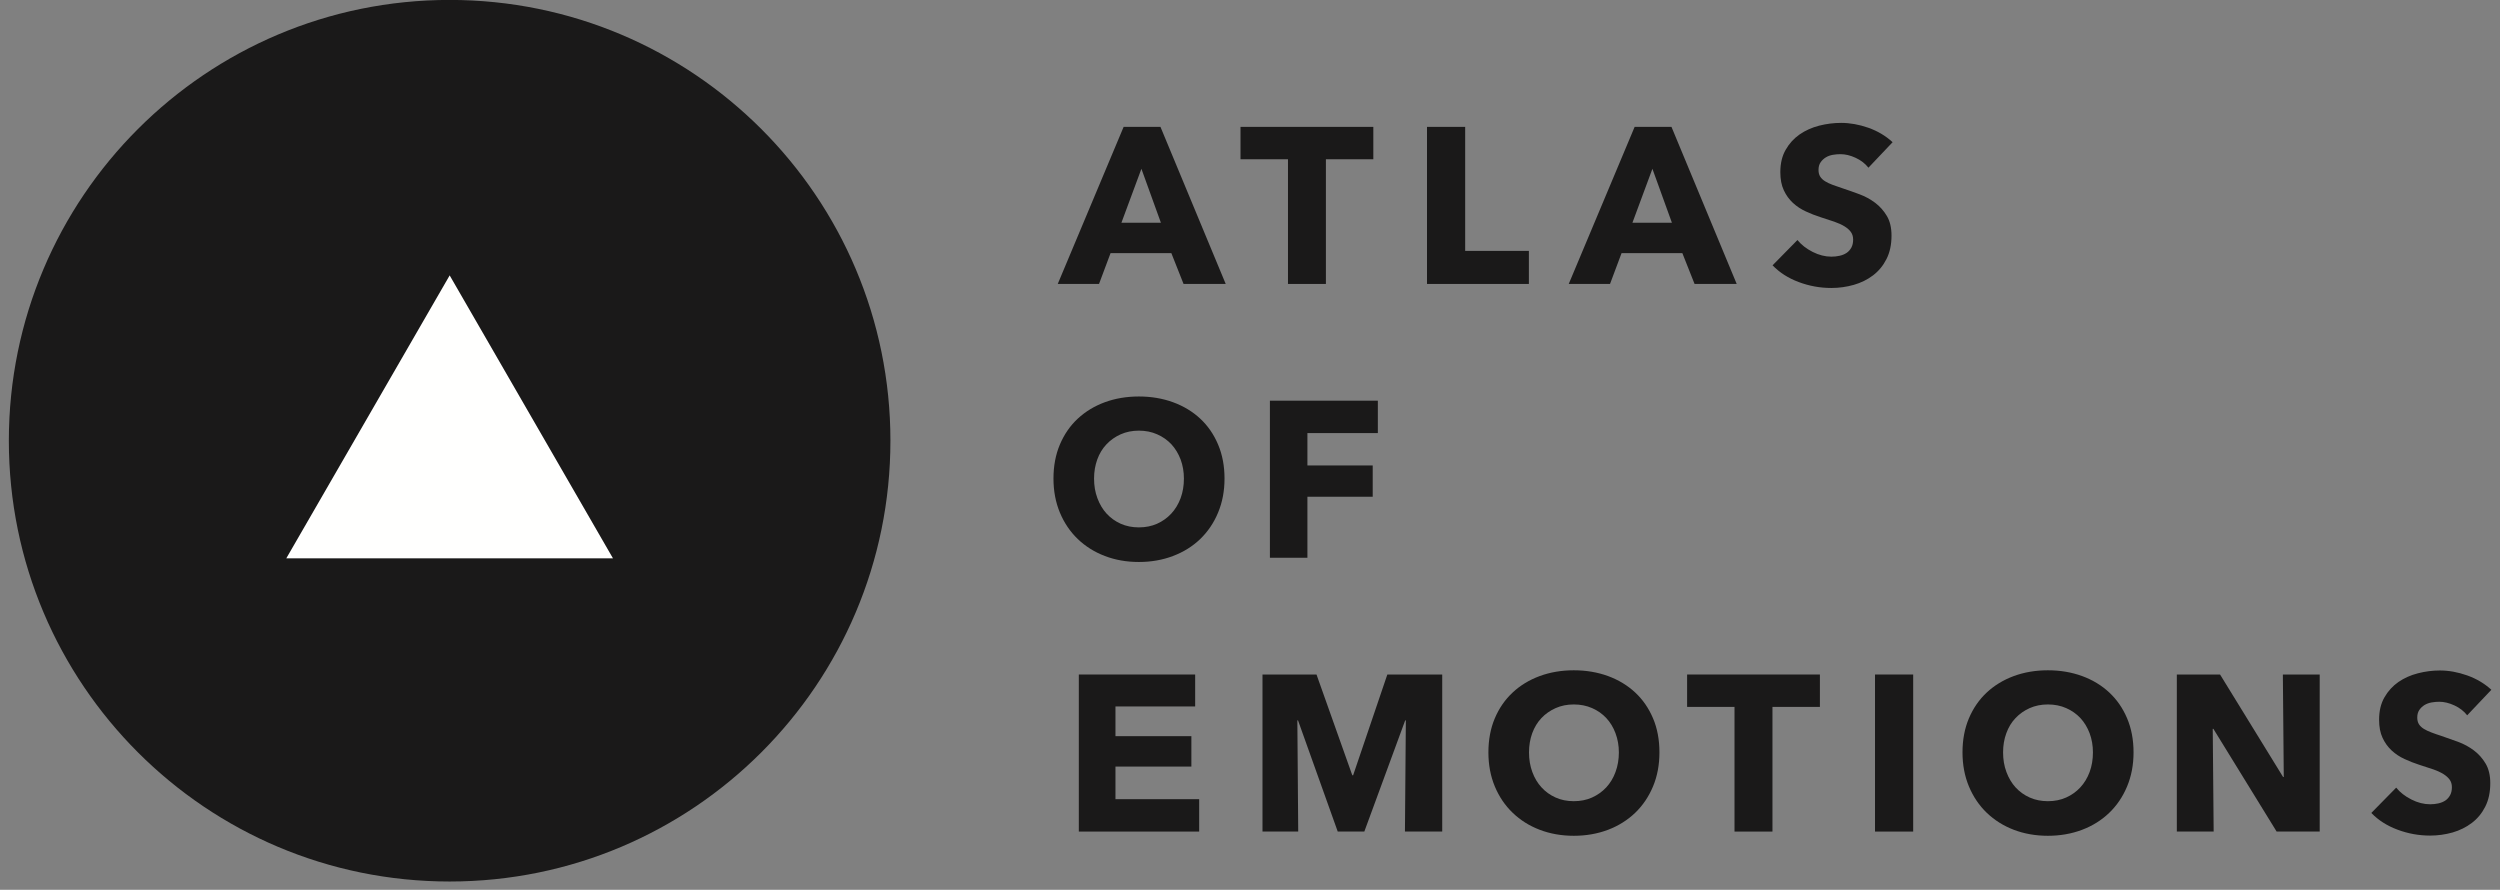 <?xml version="1.0" encoding="UTF-8"?>
<svg width="236px" height="84px" viewBox="0 0 236 84" version="1.1" xmlns="http://www.w3.org/2000/svg" xmlns:xlink="http://www.w3.org/1999/xlink">
    <rect x="0" y="0" width="236" height="84" fill="#808080" stroke="none"/>
    <!-- Generator: Sketch 50.2 (55047) - http://www.bohemiancoding.com/sketch -->
    <title>atlas-logo</title>
    <desc>Created with Sketch.</desc>
    <defs></defs>
    <g id="Page-1" stroke="none" stroke-width="1" fill="none" fill-rule="evenodd">
        <g id="ATLAS" transform="translate(-188, -354)">
            <g id="atlas-logo" transform="translate(188, 353)">
                <path d="M176.379,16.831 C176.074,16.44 175.672,16.13 175.174,15.899 C174.68,15.669 174.203,15.554 173.742,15.554 C173.504,15.554 173.264,15.573 173.018,15.616 C172.775,15.659 172.553,15.737 172.359,15.856 C172.162,15.976 171.998,16.13 171.869,16.317 C171.734,16.507 171.668,16.747 171.668,17.04 C171.668,17.292 171.719,17.501 171.824,17.667 C171.928,17.837 172.084,17.983 172.285,18.11 C172.49,18.235 172.727,18.351 173.01,18.454 C173.289,18.56 173.602,18.667 173.951,18.78 C174.453,18.946 174.977,19.132 175.52,19.333 C176.067,19.536 176.563,19.806 177.008,20.14 C177.455,20.476 177.826,20.892 178.119,21.386 C178.414,21.882 178.559,22.501 178.559,23.239 C178.559,24.091 178.402,24.829 178.086,25.45 C177.774,26.071 177.35,26.585 176.822,26.989 C176.291,27.394 175.68,27.694 175,27.89 C174.315,28.085 173.609,28.185 172.883,28.185 C171.82,28.185 170.793,27.999 169.805,27.628 C168.811,27.259 167.988,26.729 167.33,26.046 L169.678,23.659 C170.043,24.104 170.518,24.479 171.113,24.78 C171.705,25.079 172.297,25.229 172.883,25.229 C173.149,25.229 173.408,25.202 173.656,25.145 C173.91,25.091 174.129,24.999 174.318,24.874 C174.506,24.749 174.654,24.581 174.77,24.37 C174.881,24.161 174.936,23.911 174.936,23.618 C174.936,23.339 174.865,23.101 174.725,22.903 C174.586,22.71 174.387,22.532 174.129,22.372 C173.869,22.212 173.549,22.063 173.166,21.931 C172.779,21.8 172.344,21.655 171.858,21.501 C171.381,21.349 170.916,21.167 170.463,20.956 C170.01,20.747 169.604,20.479 169.25,20.151 C168.893,19.823 168.608,19.425 168.391,18.958 C168.17,18.489 168.063,17.921 168.063,17.251 C168.063,16.425 168.231,15.72 168.57,15.136 C168.904,14.548 169.344,14.067 169.887,13.688 C170.434,13.313 171.047,13.038 171.731,12.862 C172.414,12.688 173.108,12.601 173.807,12.601 C174.643,12.601 175.498,12.755 176.369,13.06 C177.242,13.368 178.008,13.821 178.662,14.423 L176.379,16.831 Z" id="Fill-5" fill="#1A1919"></path>
                <path d="M111.761,46.178 C111.761,45.533 111.657,44.932 111.449,44.373 C111.238,43.817 110.947,43.339 110.579,42.94 C110.206,42.544 109.761,42.229 109.236,41.999 C108.716,41.768 108.14,41.653 107.511,41.653 C106.882,41.653 106.31,41.768 105.792,41.999 C105.277,42.229 104.829,42.544 104.454,42.94 C104.075,43.339 103.784,43.817 103.583,44.373 C103.38,44.932 103.279,45.533 103.279,46.178 C103.279,46.848 103.382,47.465 103.595,48.03 C103.804,48.594 104.093,49.082 104.462,49.485 C104.833,49.889 105.277,50.209 105.792,50.44 C106.31,50.67 106.882,50.785 107.511,50.785 C108.14,50.785 108.712,50.67 109.23,50.44 C109.745,50.209 110.193,49.889 110.568,49.485 C110.943,49.082 111.238,48.594 111.449,48.03 C111.657,47.465 111.761,46.848 111.761,46.178 M115.595,46.178 C115.595,47.35 115.392,48.42 114.986,49.391 C114.585,50.362 114.019,51.19 113.302,51.883 C112.583,52.574 111.728,53.11 110.736,53.485 C109.745,53.862 108.667,54.051 107.511,54.051 C106.351,54.051 105.281,53.862 104.294,53.485 C103.312,53.11 102.46,52.574 101.74,51.883 C101.021,51.19 100.46,50.362 100.054,49.391 C99.65,48.42 99.448,47.35 99.448,46.178 C99.448,44.987 99.65,43.916 100.054,42.962 C100.46,42.005 101.021,41.19 101.74,40.522 C102.46,39.852 103.312,39.335 104.294,38.971 C105.281,38.61 106.351,38.428 107.511,38.428 C108.667,38.428 109.745,38.61 110.736,38.971 C111.728,39.335 112.583,39.852 113.302,40.522 C114.019,41.19 114.585,42.005 114.986,42.962 C115.392,43.916 115.595,44.987 115.595,46.178" id="Fill-7" fill="#1A1919"></path>
                <polygon id="Fill-9" fill="#1A1919" points="123.42 41.883 123.42 44.939 129.584 44.939 129.584 47.892 123.42 47.892 123.42 53.652 119.879 53.652 119.879 38.824 130.068 38.824 130.068 41.883"></polygon>
                <polygon id="Fill-11" fill="#1A1919" points="101.841 79.5 101.841 64.674 112.823 64.674 112.823 67.689 105.3 67.689 105.3 70.494 112.466 70.494 112.466 73.365 105.3 73.365 105.3 76.443 113.202 76.443 113.202 79.5"></polygon>
                <polygon id="Fill-13" fill="#1A1919" points="132.626 79.5 132.712 69.006 132.649 69.006 128.792 79.5 126.282 79.5 122.534 69.006 122.47 69.006 122.552 79.5 119.179 79.5 119.179 64.674 124.278 64.674 127.655 74.182 127.737 74.182 130.964 64.674 136.146 64.674 136.146 79.5"></polygon>
                <path d="M152.821,72.025 C152.821,71.382 152.714,70.779 152.505,70.222 C152.298,69.664 152.007,69.183 151.635,68.787 C151.266,68.388 150.821,68.076 150.296,67.845 C149.772,67.615 149.196,67.5 148.567,67.5 C147.938,67.5 147.366,67.615 146.852,67.845 C146.335,68.076 145.885,68.388 145.51,68.787 C145.134,69.183 144.844,69.664 144.639,70.222 C144.438,70.779 144.339,71.382 144.339,72.025 C144.339,72.695 144.442,73.312 144.651,73.877 C144.86,74.443 145.149,74.929 145.522,75.332 C145.889,75.736 146.335,76.056 146.852,76.287 C147.366,76.517 147.938,76.632 148.567,76.632 C149.196,76.632 149.768,76.517 150.286,76.287 C150.801,76.056 151.249,75.736 151.628,75.332 C152.003,74.929 152.298,74.443 152.505,73.877 C152.714,73.312 152.821,72.695 152.821,72.025 M156.651,72.025 C156.651,73.197 156.452,74.267 156.046,75.238 C155.639,76.209 155.079,77.039 154.36,77.73 C153.639,78.421 152.784,78.957 151.796,79.334 C150.801,79.709 149.727,79.898 148.567,79.898 C147.411,79.898 146.339,79.709 145.354,79.334 C144.368,78.957 143.516,78.421 142.8,77.73 C142.077,77.039 141.516,76.209 141.11,75.238 C140.706,74.267 140.505,73.197 140.505,72.025 C140.505,70.836 140.706,69.763 141.11,68.808 C141.516,67.853 142.077,67.039 142.8,66.369 C143.516,65.699 144.368,65.183 145.354,64.818 C146.339,64.457 147.411,64.275 148.567,64.275 C149.727,64.275 150.801,64.457 151.796,64.818 C152.784,65.183 153.639,65.699 154.36,66.369 C155.079,67.039 155.639,67.853 156.046,68.808 C156.452,69.763 156.651,70.836 156.651,72.025" id="Fill-15" fill="#1A1919"></path>
                <polygon id="Fill-17" fill="#1A1919" points="167.32 67.731 167.32 79.501 163.738 79.501 163.738 67.731 159.263 67.731 159.263 64.674 171.799 64.674 171.799 67.731"></polygon>
                <polygon id="Fill-19" fill="#1A1919" points="177.001 79.5 180.605 79.5 180.605 64.674 177.001 64.674"></polygon>
                <path d="M197.573,72.025 C197.573,71.382 197.469,70.779 197.261,70.222 C197.05,69.664 196.759,69.183 196.391,68.787 C196.018,68.388 195.573,68.076 195.048,67.845 C194.528,67.615 193.952,67.5 193.323,67.5 C192.694,67.5 192.122,67.615 191.604,67.845 C191.087,68.076 190.641,68.388 190.266,68.787 C189.886,69.183 189.596,69.664 189.395,70.222 C189.19,70.779 189.091,71.382 189.091,72.025 C189.091,72.695 189.194,73.312 189.407,73.877 C189.614,74.443 189.905,74.929 190.272,75.332 C190.645,75.736 191.087,76.056 191.604,76.287 C192.122,76.517 192.694,76.632 193.323,76.632 C193.952,76.632 194.524,76.517 195.04,76.287 C195.557,76.056 196.005,75.736 196.38,75.332 C196.755,74.929 197.05,74.443 197.261,73.877 C197.469,73.312 197.573,72.695 197.573,72.025 M201.407,72.025 C201.407,73.197 201.204,74.267 200.798,75.238 C200.395,76.209 199.831,77.039 199.112,77.73 C198.395,78.421 197.54,78.957 196.548,79.334 C195.557,79.709 194.479,79.898 193.323,79.898 C192.163,79.898 191.091,79.709 190.106,79.334 C189.124,78.957 188.272,78.421 187.552,77.73 C186.833,77.039 186.272,76.209 185.866,75.238 C185.462,74.267 185.26,73.197 185.26,72.025 C185.26,70.836 185.462,69.763 185.866,68.808 C186.272,67.853 186.833,67.039 187.552,66.369 C188.272,65.699 189.124,65.183 190.106,64.818 C191.091,64.457 192.163,64.275 193.323,64.275 C194.479,64.275 195.557,64.457 196.548,64.818 C197.54,65.183 198.395,65.699 199.112,66.369 C199.831,67.039 200.395,67.853 200.798,68.808 C201.204,69.763 201.407,70.836 201.407,72.025" id="Fill-21" fill="#1A1919"></path>
                <polygon id="Fill-22" fill="#1A1919" points="214.914 79.5 208.945 69.805 208.883 69.805 208.969 79.5 205.492 79.5 205.492 64.674 209.574 64.674 215.525 74.35 215.588 74.35 215.502 64.674 218.98 64.674 218.98 79.5"></polygon>
                <path d="M232.902,68.525 C232.597,68.134 232.195,67.822 231.697,67.591 C231.203,67.361 230.726,67.246 230.265,67.246 C230.027,67.246 229.785,67.269 229.541,67.31 C229.298,67.355 229.076,67.433 228.882,67.55 C228.685,67.67 228.521,67.822 228.39,68.013 C228.257,68.203 228.189,68.441 228.189,68.734 C228.189,68.986 228.242,69.195 228.345,69.363 C228.451,69.529 228.607,69.679 228.808,69.804 C229.011,69.927 229.25,70.043 229.533,70.146 C229.812,70.255 230.125,70.363 230.474,70.474 C230.976,70.642 231.5,70.828 232.043,71.029 C232.59,71.23 233.084,71.502 233.531,71.836 C233.976,72.17 234.349,72.587 234.642,73.082 C234.935,73.576 235.082,74.193 235.082,74.933 C235.082,75.785 234.925,76.525 234.609,77.146 C234.297,77.767 233.873,78.281 233.345,78.681 C232.812,79.088 232.203,79.388 231.523,79.586 C230.838,79.779 230.131,79.879 229.406,79.879 C228.343,79.879 227.316,79.693 226.328,79.322 C225.334,78.953 224.511,78.425 223.853,77.742 L226.201,75.353 C226.564,75.8 227.041,76.175 227.636,76.472 C228.228,76.775 228.818,76.923 229.406,76.923 C229.67,76.923 229.931,76.896 230.179,76.841 C230.433,76.785 230.652,76.693 230.841,76.57 C231.027,76.443 231.175,76.275 231.291,76.064 C231.404,75.855 231.459,75.607 231.459,75.312 C231.459,75.033 231.388,74.796 231.248,74.599 C231.109,74.406 230.908,74.226 230.652,74.066 C230.392,73.908 230.072,73.757 229.689,73.625 C229.302,73.494 228.867,73.349 228.381,73.197 C227.904,73.045 227.439,72.861 226.986,72.65 C226.531,72.441 226.127,72.173 225.773,71.847 C225.416,71.515 225.129,71.117 224.914,70.652 C224.695,70.185 224.586,69.615 224.586,68.945 C224.586,68.121 224.754,67.414 225.091,66.83 C225.427,66.242 225.865,65.763 226.408,65.382 C226.955,65.007 227.568,64.732 228.254,64.558 C228.937,64.382 229.629,64.293 230.328,64.293 C231.166,64.293 232.021,64.449 232.89,64.755 C233.765,65.064 234.531,65.517 235.185,66.115 L232.902,68.525 Z" id="Fill-23" fill="#1A1919"></path>
                <path d="M107.749,16.934 L105.862,22.026 L109.589,22.026 L107.749,16.934 Z M111.728,27.805 L110.575,24.895 L104.837,24.895 L103.747,27.805 L99.851,27.805 L106.071,12.977 L109.548,12.977 L115.708,27.805 L111.728,27.805 Z" id="Fill-1" fill="#1A1919"></path>
                <polygon id="Fill-2" fill="#1A1919" points="125.165 16.034 125.165 27.805 121.585 27.805 121.585 16.034 117.104 16.034 117.104 12.977 129.642 12.977 129.642 16.034"></polygon>
                <polygon id="Fill-3" fill="#1A1919" points="134.709 27.805 134.709 12.977 138.313 12.977 138.313 24.684 144.326 24.684 144.326 27.805"></polygon>
                <path d="M155.988,16.934 L154.101,22.026 L157.828,22.026 L155.988,16.934 Z M159.967,27.805 L158.814,24.895 L153.076,24.895 L151.986,27.805 L148.088,27.805 L154.31,12.977 L157.787,12.977 L163.945,27.805 L159.967,27.805 Z" id="Fill-4" fill="#1A1919"></path>
                <g id="Group">
                    <path d="M84.056,42.602 C84.056,65.582 65.425,84.215 42.445,84.215 C19.463,84.215 0.835,65.582 0.835,42.602 C0.835,19.618 19.463,0.993 42.445,0.993 C65.425,0.993 84.056,19.618 84.056,42.602" id="Fill-24" fill="#1A1919"></path>
                    <polygon id="Fill-25" fill="#FFFFFE" points="27.027 53.705 42.449 26.997 57.864 53.705"></polygon>
                </g>
            </g>
        </g>
    </g>
</svg>